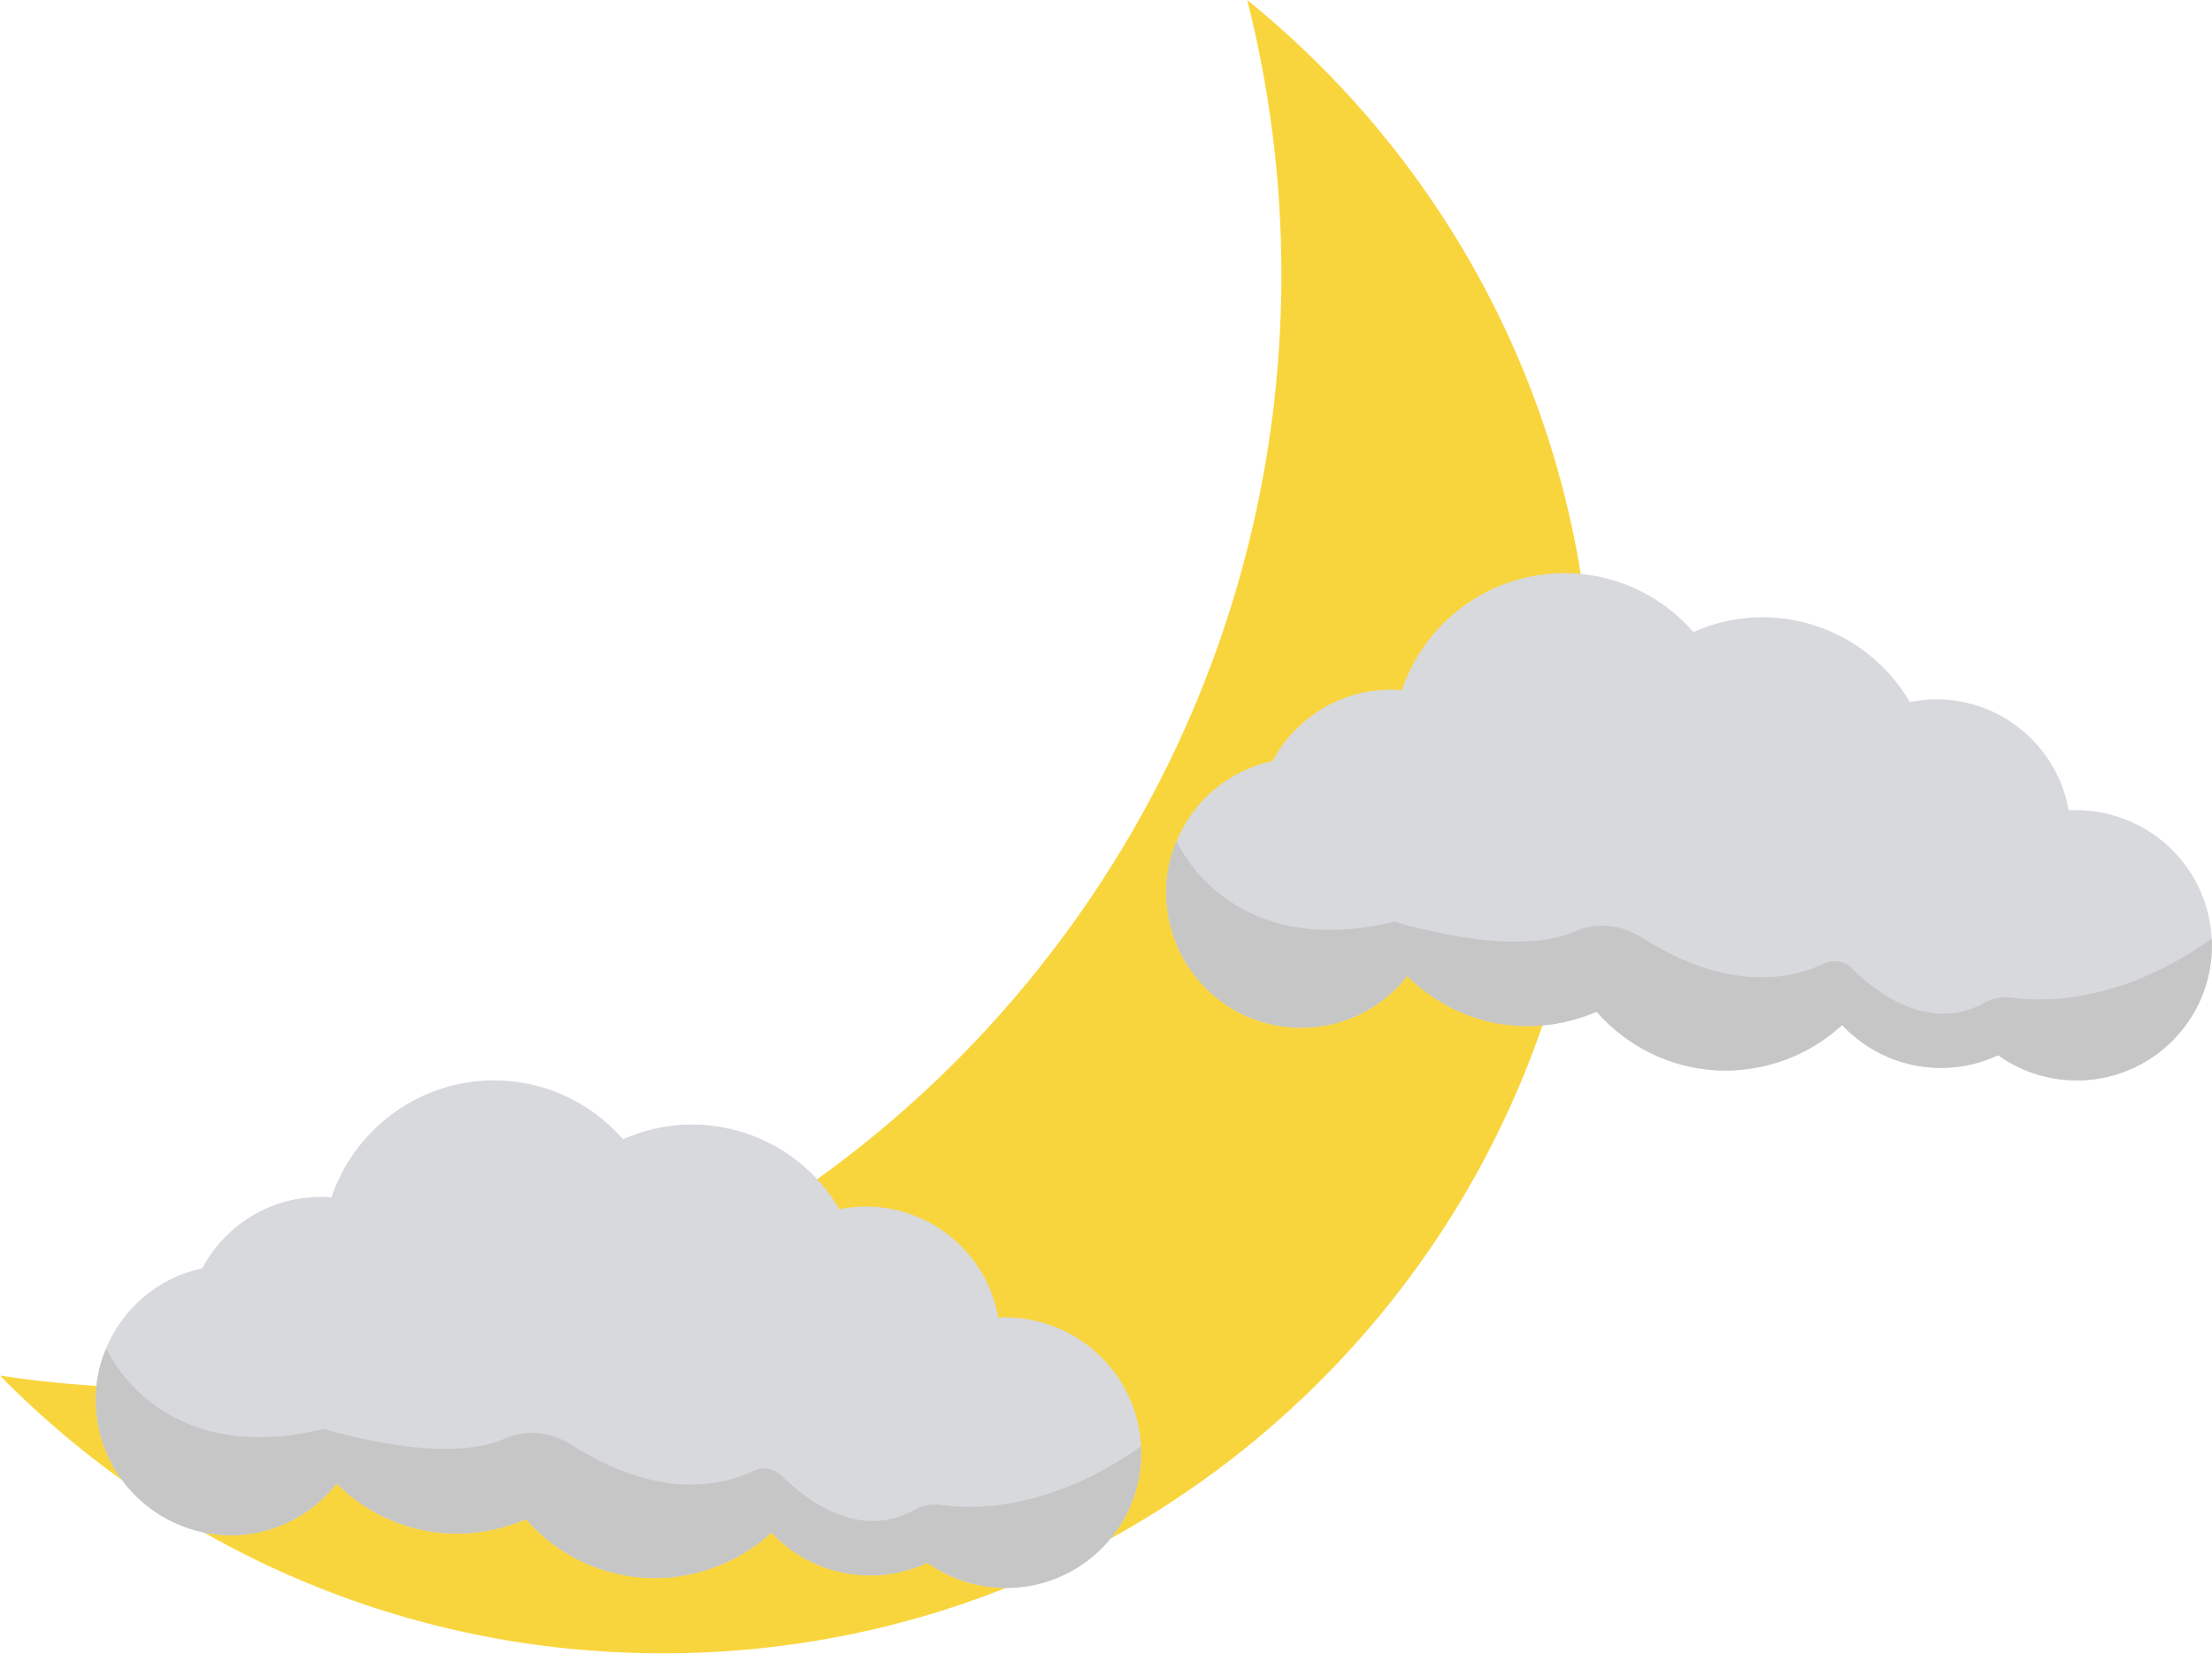 <?xml version="1.0" encoding="utf-8"?>
<!-- Generator: Adobe Illustrator 24.1.0, SVG Export Plug-In . SVG Version: 6.00 Build 0)  -->
<svg version="1.1" id="Layer_1" xmlns="http://www.w3.org/2000/svg" xmlns:xlink="http://www.w3.org/1999/xlink" x="0px" y="0px"
	 viewBox="0 0 77.68 58.06" style="enable-background:new 0 0 77.68 58.06;" xml:space="preserve">
<style type="text/css">
	.st0{fill:#F9D53D;}
	.st1{fill:#D7D9DD;}
	.st2{fill:#C6C6C6;}
</style>
<path class="st0" d="M43.8,0C44.58,3.08,45,6.31,45,9.63c0,21.6-17.51,39.11-39.11,39.11c-2,0-3.97-0.15-5.89-0.44
	c5.92,6.02,14.16,9.75,23.27,9.75c18.04,0,32.66-14.62,32.66-32.66C55.93,15.14,51.2,5.99,43.8,0z"/>
<path class="st1" d="M77.67,32.96c0.13,2.62-1.89,4.84-4.51,4.97c-1.11,0.05-2.15-0.28-2.99-0.88c-0.54,0.25-1.15,0.41-1.78,0.44
	c-1.45,0.07-2.78-0.52-3.7-1.5c-1,0.92-2.32,1.51-3.79,1.59c-1.92,0.09-3.66-0.72-4.83-2.06c-0.65,0.28-1.37,0.46-2.12,0.5
	c-1.76,0.09-3.37-0.6-4.53-1.75c-0.82,1.04-2.06,1.74-3.49,1.81c-2.62,0.13-4.84-1.89-4.97-4.51c-0.04-0.72,0.09-1.41,0.36-2.04
	c0.58-1.41,1.83-2.48,3.37-2.81c0.76-1.42,2.22-2.42,3.94-2.5c0.21-0.01,0.4-0.01,0.6,0.01c0.77-2.28,2.87-3.97,5.41-4.1
	c1.92-0.09,3.66,0.72,4.83,2.06c0.65-0.29,1.37-0.47,2.12-0.51c2.32-0.11,4.39,1.1,5.48,2.97c0.23-0.04,0.45-0.08,0.69-0.09
	c2.41-0.12,4.48,1.58,4.89,3.9c0.02-0.01,0.03-0.01,0.04-0.01C75.32,28.34,77.54,30.35,77.67,32.96z"/>
<path class="st2" d="M77.67,32.96c0.13,2.62-1.89,4.84-4.51,4.97c-1.11,0.05-2.15-0.28-2.99-0.88c-0.54,0.25-1.15,0.41-1.78,0.44
	c-1.45,0.07-2.78-0.52-3.7-1.5c-1,0.92-2.32,1.51-3.79,1.59c-1.92,0.09-3.66-0.72-4.83-2.06c-0.65,0.28-1.37,0.46-2.12,0.5
	c-1.76,0.09-3.37-0.6-4.53-1.75c-0.82,1.04-2.06,1.74-3.49,1.81c-2.62,0.13-4.84-1.89-4.97-4.51c-0.04-0.72,0.09-1.41,0.36-2.04
	c0,0,1.8,4.25,7.65,2.83c0,0,4.18,1.32,6.35,0.34c0.75-0.34,1.63-0.23,2.32,0.21c1.48,0.95,3.97,2.07,6.45,0.91
	c0.31-0.14,0.67-0.08,0.92,0.16c0.8,0.8,2.69,2.32,4.66,1.24c0.3-0.17,0.64-0.24,0.98-0.19C71.76,35.18,74.46,35.24,77.67,32.96z"/>
<path class="st1" d="M40.07,50.78c0.13,2.62-1.89,4.84-4.51,4.97c-1.11,0.05-2.15-0.28-2.99-0.88c-0.54,0.25-1.15,0.41-1.78,0.44
	c-1.45,0.07-2.78-0.52-3.7-1.5c-1,0.92-2.32,1.51-3.79,1.59c-1.92,0.09-3.66-0.72-4.83-2.06c-0.65,0.28-1.37,0.46-2.12,0.5
	c-1.76,0.09-3.37-0.6-4.53-1.75c-0.82,1.04-2.06,1.74-3.49,1.81C5.72,54.01,3.49,52,3.37,49.38c-0.04-0.72,0.09-1.41,0.36-2.04
	c0.58-1.41,1.83-2.48,3.37-2.81c0.76-1.42,2.22-2.42,3.94-2.5c0.21-0.01,0.4-0.01,0.6,0.01c0.77-2.28,2.87-3.97,5.41-4.1
	c1.92-0.09,3.66,0.72,4.83,2.06c0.65-0.29,1.37-0.47,2.12-0.51c2.32-0.11,4.39,1.1,5.48,2.97c0.23-0.04,0.45-0.08,0.69-0.09
	c2.41-0.12,4.48,1.58,4.89,3.9c0.02-0.01,0.03-0.01,0.04-0.01C37.71,46.15,39.94,48.17,40.07,50.78z"/>
<path class="st2" d="M40.07,50.78c0.13,2.62-1.89,4.84-4.51,4.97c-1.11,0.05-2.15-0.28-2.99-0.88c-0.54,0.25-1.15,0.41-1.78,0.44
	c-1.45,0.07-2.78-0.52-3.7-1.5c-1,0.92-2.32,1.51-3.79,1.59c-1.92,0.09-3.66-0.72-4.83-2.06c-0.65,0.28-1.37,0.46-2.12,0.5
	c-1.76,0.09-3.37-0.6-4.53-1.75c-0.82,1.04-2.06,1.74-3.49,1.81C5.72,54.01,3.49,52,3.37,49.38c-0.04-0.72,0.09-1.41,0.36-2.04
	c0,0,1.8,4.25,7.65,2.83c0,0,4.18,1.32,6.35,0.34c0.75-0.34,1.63-0.23,2.32,0.21c1.48,0.95,3.97,2.07,6.45,0.91
	c0.31-0.14,0.67-0.08,0.92,0.16c0.8,0.8,2.69,2.32,4.66,1.24c0.3-0.17,0.64-0.24,0.98-0.19C34.15,53,36.86,53.06,40.07,50.78z"/>
</svg>
